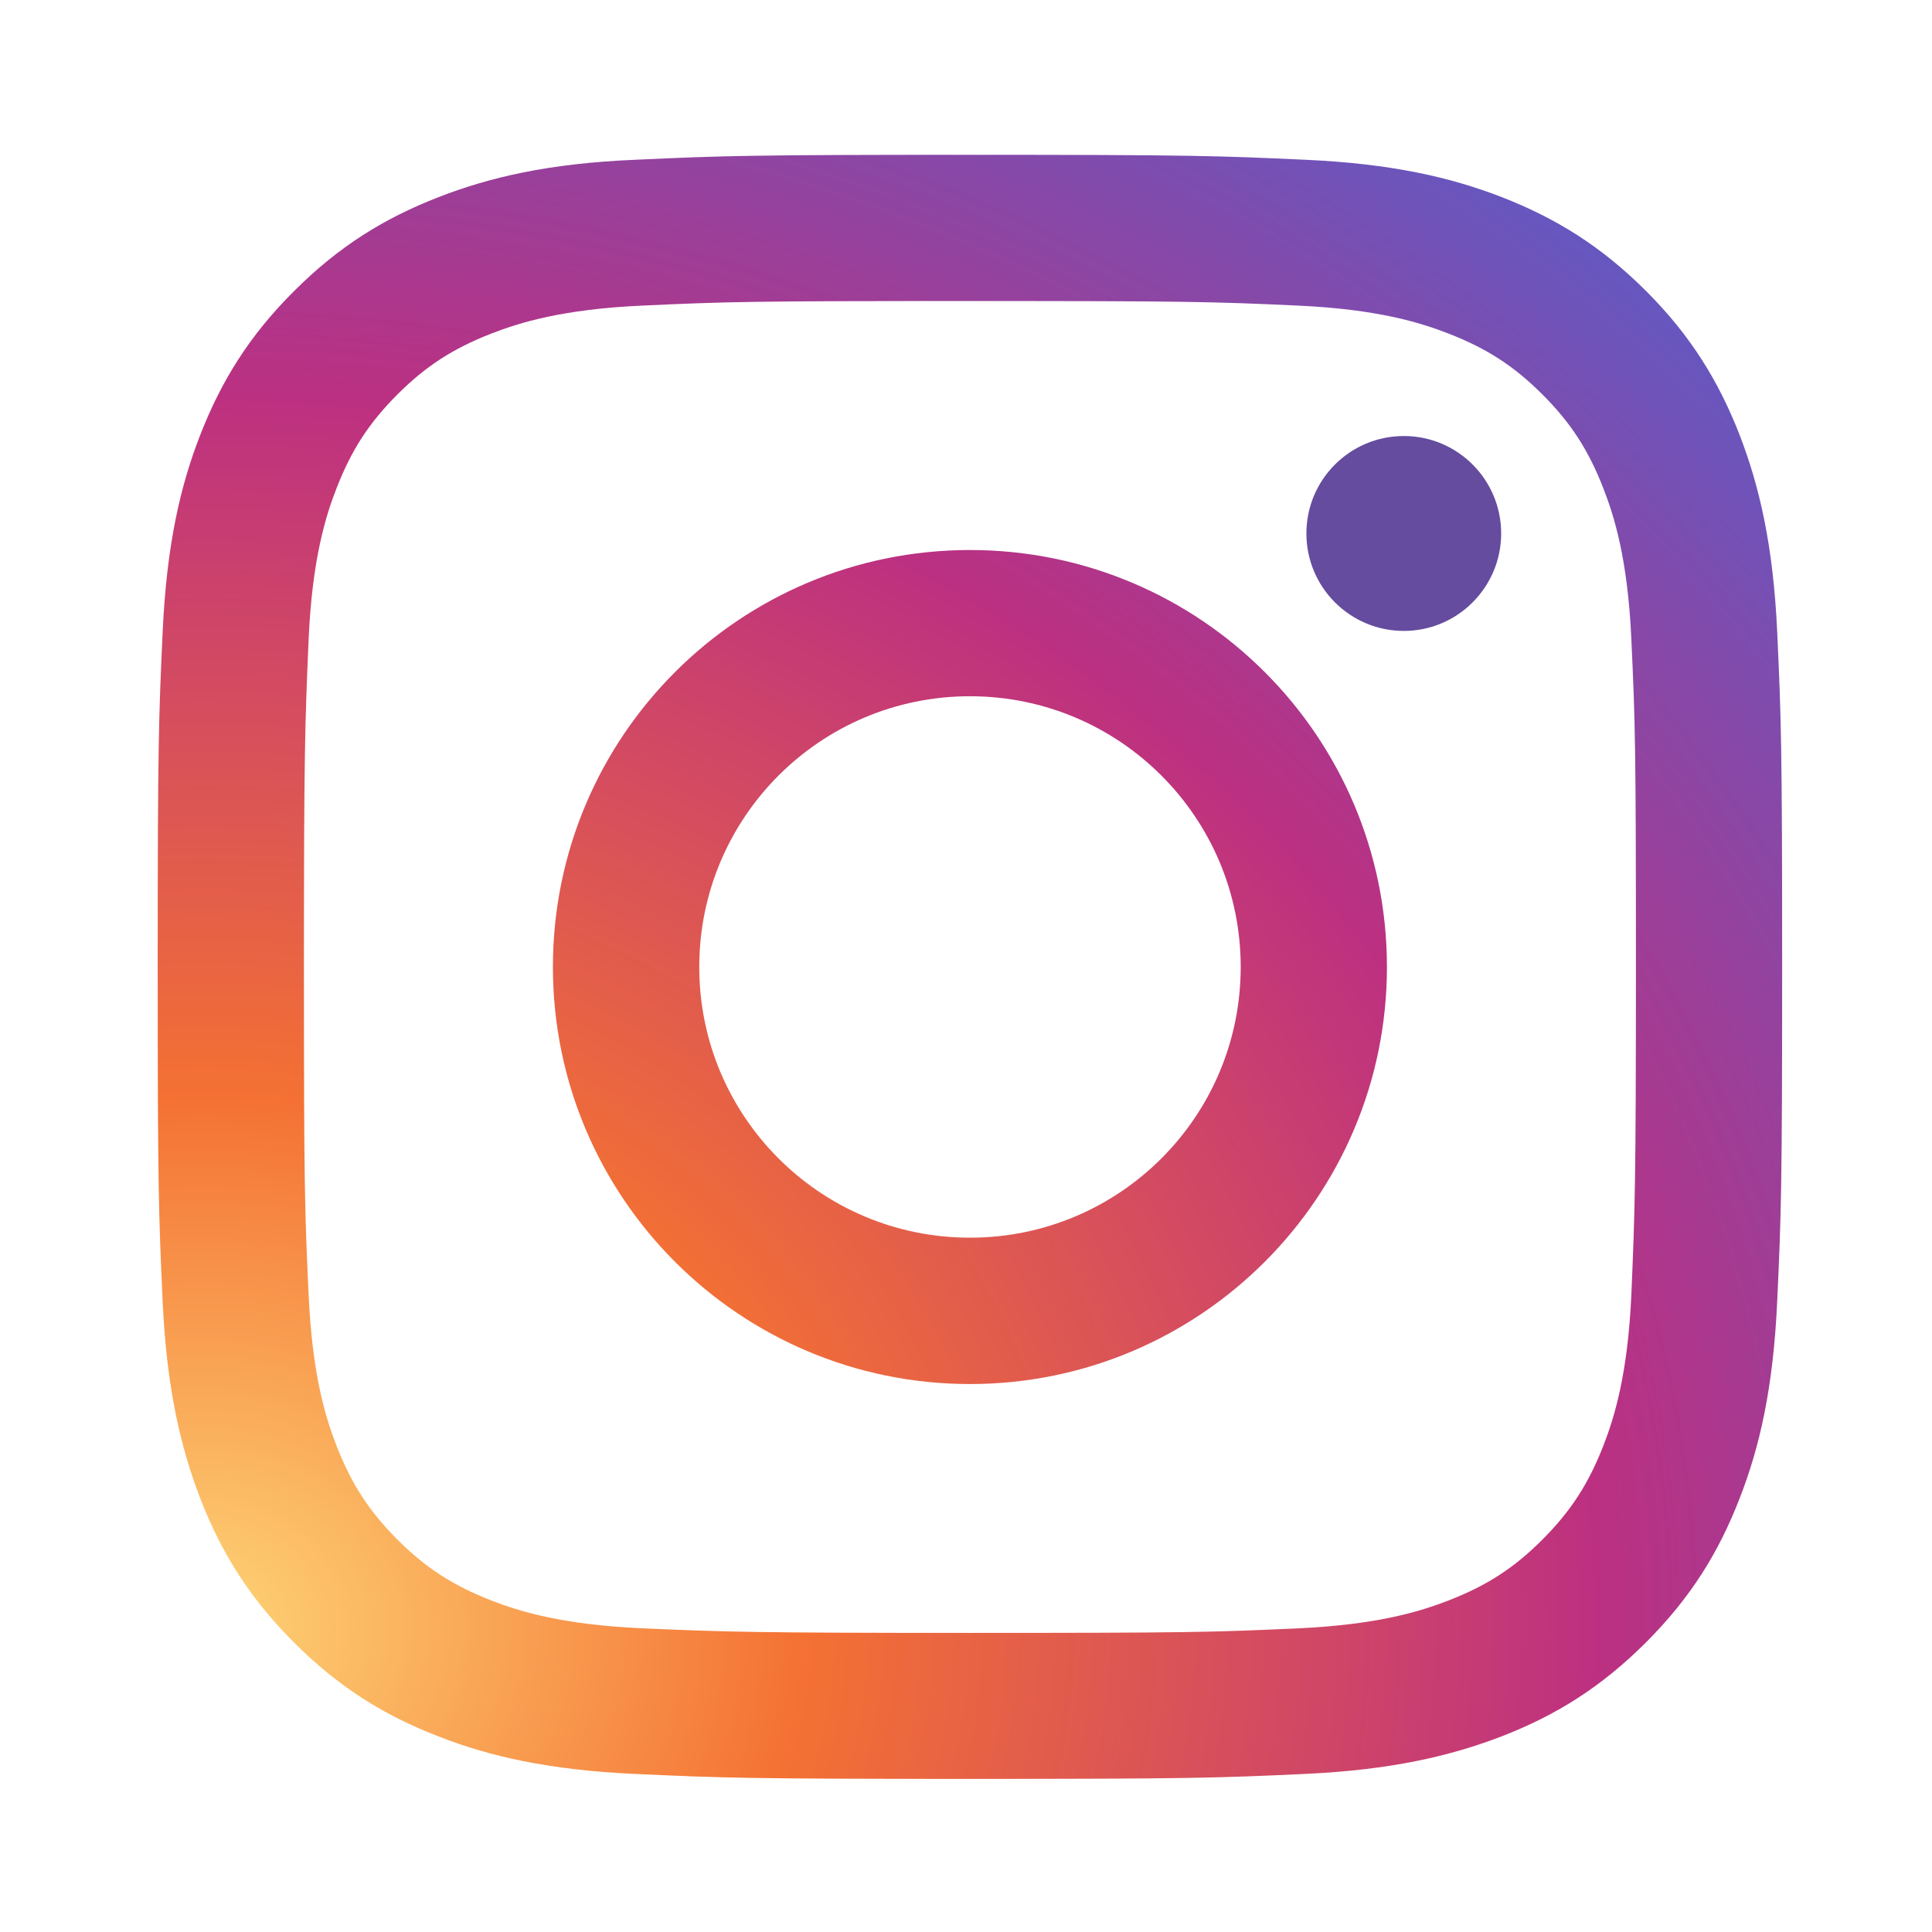 <svg width="16" height="16" viewBox="0 0 16 16" fill="none" xmlns="http://www.w3.org/2000/svg">
<g clip-path="url(#clip0_889_607)">
<path d="M3.628 1.634C3.185 1.807 2.81 2.036 2.435 2.411C2.061 2.783 1.831 3.16 1.659 3.6C1.492 4.027 1.38 4.516 1.347 5.233C1.314 5.949 1.306 6.179 1.306 8.005C1.306 9.832 1.314 10.062 1.347 10.778C1.38 11.495 1.495 11.984 1.659 12.411C1.831 12.854 2.061 13.228 2.435 13.603C2.81 13.977 3.185 14.207 3.628 14.379C4.054 14.546 4.544 14.658 5.26 14.691C5.976 14.724 6.206 14.732 8.033 14.732C9.859 14.732 10.089 14.724 10.805 14.691C11.522 14.658 12.011 14.543 12.438 14.379C12.881 14.207 13.255 13.977 13.63 13.603C14.005 13.228 14.234 12.854 14.406 12.411C14.573 11.984 14.685 11.495 14.718 10.778C14.751 10.062 14.759 9.832 14.759 8.005C14.759 6.179 14.751 5.949 14.718 5.233C14.685 4.516 14.571 4.027 14.406 3.6C14.234 3.16 14.005 2.783 13.633 2.411C13.258 2.036 12.883 1.807 12.441 1.634C12.014 1.468 11.524 1.355 10.808 1.323C10.092 1.29 9.862 1.282 8.035 1.282C6.209 1.282 5.979 1.29 5.263 1.323C4.544 1.353 4.054 1.468 3.628 1.634ZM10.751 2.531C11.407 2.561 11.762 2.671 12 2.764C12.315 2.887 12.539 3.032 12.774 3.267C13.009 3.502 13.154 3.726 13.277 4.041C13.37 4.278 13.48 4.634 13.51 5.29C13.543 5.998 13.548 6.212 13.548 8.008C13.548 9.805 13.54 10.018 13.51 10.726C13.48 11.382 13.37 11.738 13.277 11.976C13.154 12.29 13.009 12.514 12.774 12.75C12.539 12.985 12.315 13.13 12 13.253C11.762 13.346 11.407 13.455 10.751 13.485C10.043 13.518 9.829 13.523 8.033 13.523C6.236 13.523 6.023 13.515 5.315 13.485C4.659 13.455 4.303 13.346 4.065 13.253C3.751 13.13 3.526 12.985 3.291 12.75C3.056 12.514 2.911 12.29 2.788 11.976C2.695 11.738 2.586 11.382 2.556 10.726C2.523 10.018 2.517 9.805 2.517 8.008C2.517 6.212 2.526 5.998 2.556 5.29C2.586 4.634 2.695 4.278 2.788 4.041C2.911 3.726 3.056 3.502 3.291 3.267C3.526 3.032 3.751 2.887 4.065 2.764C4.303 2.671 4.659 2.561 5.315 2.531C6.023 2.498 6.236 2.493 8.033 2.493C9.829 2.493 10.043 2.498 10.751 2.531Z" fill="url(#paint0_radial_889_607)"/>
<path d="M4.579 8.008C4.579 9.917 6.127 11.462 8.033 11.462C9.939 11.462 11.486 9.914 11.486 8.008C11.486 6.102 9.941 4.555 8.033 4.555C6.124 4.555 4.579 6.1 4.579 8.008ZM10.275 8.008C10.275 9.247 9.271 10.25 8.033 10.25C6.794 10.25 5.791 9.247 5.791 8.008C5.791 6.77 6.794 5.766 8.033 5.766C9.271 5.766 10.275 6.77 10.275 8.008Z" fill="url(#paint1_radial_889_607)"/>
<path d="M11.626 5.225C12.071 5.225 12.432 4.863 12.432 4.418C12.432 3.972 12.071 3.611 11.626 3.611C11.18 3.611 10.819 3.972 10.819 4.418C10.819 4.863 11.18 5.225 11.626 5.225Z" fill="#654C9F"/>
</g>
<defs>
<radialGradient id="paint0_radial_889_607" cx="0" cy="0" r="1" gradientUnits="userSpaceOnUse" gradientTransform="translate(1.551 13.501) rotate(-3) scale(19.45 16.532)">
<stop stop-color="#FED576"/>
<stop offset="0.263" stop-color="#F47133"/>
<stop offset="0.609" stop-color="#BC3081"/>
<stop offset="1" stop-color="#4C63D2"/>
</radialGradient>
<radialGradient id="paint1_radial_889_607" cx="0" cy="0" r="1" gradientUnits="userSpaceOnUse" gradientTransform="translate(1.55 13.499) rotate(-2.999) scale(19.454 16.532)">
<stop stop-color="#FED576"/>
<stop offset="0.263" stop-color="#F47133"/>
<stop offset="0.609" stop-color="#BC3081"/>
<stop offset="1" stop-color="#4C63D2"/>
</radialGradient>
<clipPath id="clip0_889_607">
<rect width="14" height="14" fill="white" transform="translate(1 1)"/>
</clipPath>
</defs>
</svg>
